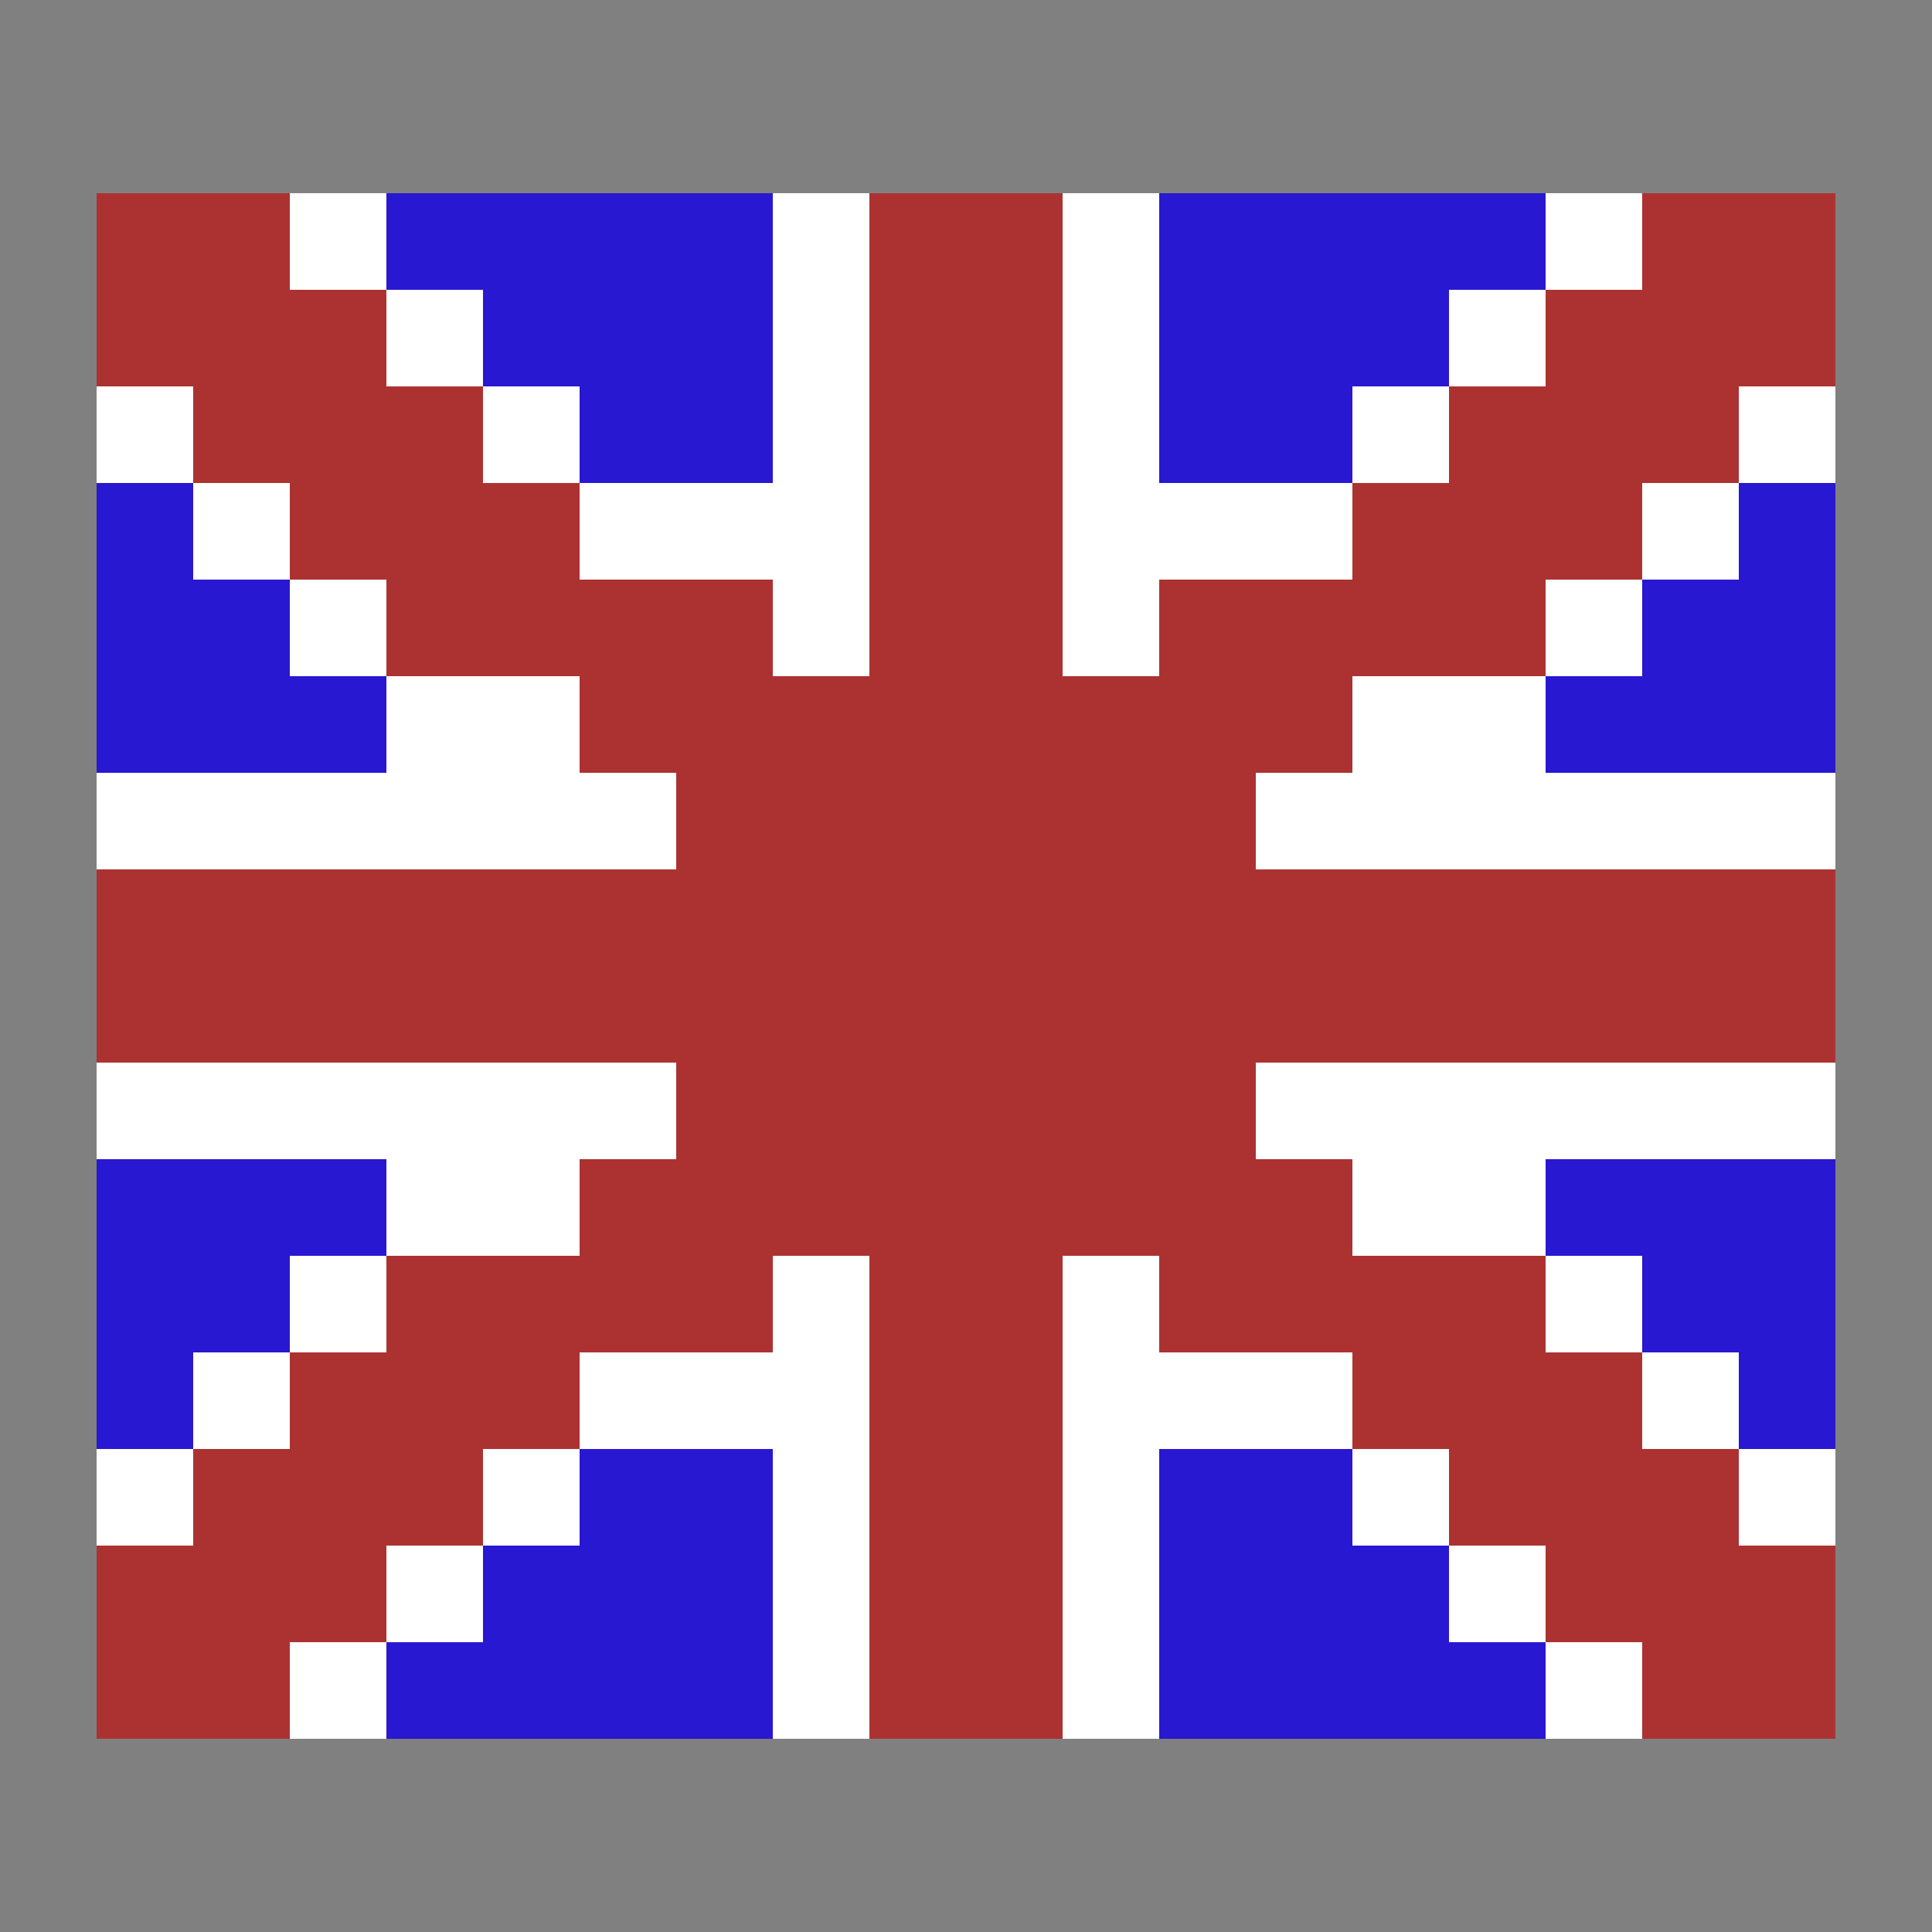 <svg width="20" height="20" xmlns="http://www.w3.org/2000/svg" shape-rendering="crispEdges"><rect width="100%" height="100%" fill="#808080" stroke="none"/><path fill="#AC3232" d="M1 2h1v1H1zM2 2h1v1H2z"/><path fill="#FFF" d="M3 2h1v1H3z"/><path fill="#2818D1" d="M4 2h1v1H4zM5 2h1v1H5zM6 2h1v1H6zM7 2h1v1H7z"/><path fill="#FFF" d="M8 2h1v1H8z"/><path fill="#AC3232" d="M9 2h1v1H9zM10 2h1v1h-1z"/><path fill="#FFF" d="M11 2h1v1h-1z"/><path fill="#2818D1" d="M12 2h1v1h-1zM13 2h1v1h-1zM14 2h1v1h-1zM15 2h1v1h-1z"/><path fill="#FFF" d="M16 2h1v1h-1z"/><path fill="#AC3232" d="M17 2h1v1h-1zM18 2h1v1h-1zM1 3h1v1H1zM2 3h1v1H2zM3 3h1v1H3z"/><path fill="#FFF" d="M4 3h1v1H4z"/><path fill="#2818D1" d="M5 3h1v1H5zM6 3h1v1H6zM7 3h1v1H7z"/><path fill="#FFF" d="M8 3h1v1H8z"/><path fill="#AC3232" d="M9 3h1v1H9zM10 3h1v1h-1z"/><path fill="#FFF" d="M11 3h1v1h-1z"/><path fill="#2818D1" d="M12 3h1v1h-1zM13 3h1v1h-1zM14 3h1v1h-1z"/><path fill="#FFF" d="M15 3h1v1h-1z"/><path fill="#AC3232" d="M16 3h1v1h-1zM17 3h1v1h-1zM18 3h1v1h-1z"/><path fill="#FFF" d="M1 4h1v1H1z"/><path fill="#AC3232" d="M2 4h1v1H2zM3 4h1v1H3zM4 4h1v1H4z"/><path fill="#FFF" d="M5 4h1v1H5z"/><path fill="#2818D1" d="M6 4h1v1H6zM7 4h1v1H7z"/><path fill="#FFF" d="M8 4h1v1H8z"/><path fill="#AC3232" d="M9 4h1v1H9zM10 4h1v1h-1z"/><path fill="#FFF" d="M11 4h1v1h-1z"/><path fill="#2818D1" d="M12 4h1v1h-1zM13 4h1v1h-1z"/><path fill="#FFF" d="M14 4h1v1h-1z"/><path fill="#AC3232" d="M15 4h1v1h-1zM16 4h1v1h-1zM17 4h1v1h-1z"/><path fill="#FFF" d="M18 4h1v1h-1z"/><path fill="#2818D1" d="M1 5h1v1H1z"/><path fill="#FFF" d="M2 5h1v1H2z"/><path fill="#AC3232" d="M3 5h1v1H3zM4 5h1v1H4zM5 5h1v1H5z"/><path fill="#FFF" d="M6 5h1v1H6zM7 5h1v1H7zM8 5h1v1H8z"/><path fill="#AC3232" d="M9 5h1v1H9zM10 5h1v1h-1z"/><path fill="#FFF" d="M11 5h1v1h-1zM12 5h1v1h-1zM13 5h1v1h-1z"/><path fill="#AC3232" d="M14 5h1v1h-1zM15 5h1v1h-1zM16 5h1v1h-1z"/><path fill="#FFF" d="M17 5h1v1h-1z"/><path fill="#2818D1" d="M18 5h1v1h-1zM1 6h1v1H1zM2 6h1v1H2z"/><path fill="#FFF" d="M3 6h1v1H3z"/><path fill="#AC3232" d="M4 6h1v1H4zM5 6h1v1H5zM6 6h1v1H6zM7 6h1v1H7z"/><path fill="#FFF" d="M8 6h1v1H8z"/><path fill="#AC3232" d="M9 6h1v1H9zM10 6h1v1h-1z"/><path fill="#FFF" d="M11 6h1v1h-1z"/><path fill="#AC3232" d="M12 6h1v1h-1zM13 6h1v1h-1zM14 6h1v1h-1zM15 6h1v1h-1z"/><path fill="#FFF" d="M16 6h1v1h-1z"/><path fill="#2818D1" d="M17 6h1v1h-1zM18 6h1v1h-1zM1 7h1v1H1zM2 7h1v1H2zM3 7h1v1H3z"/><path fill="#FFF" d="M4 7h1v1H4zM5 7h1v1H5z"/><path fill="#AC3232" d="M6 7h1v1H6zM7 7h1v1H7zM8 7h1v1H8zM9 7h1v1H9zM10 7h1v1h-1zM11 7h1v1h-1zM12 7h1v1h-1zM13 7h1v1h-1z"/><path fill="#FFF" d="M14 7h1v1h-1zM15 7h1v1h-1z"/><path fill="#2818D1" d="M16 7h1v1h-1zM17 7h1v1h-1zM18 7h1v1h-1z"/><path fill="#FFF" d="M1 8h1v1H1zM2 8h1v1H2zM3 8h1v1H3zM4 8h1v1H4zM5 8h1v1H5zM6 8h1v1H6z"/><path fill="#AC3232" d="M7 8h1v1H7zM8 8h1v1H8zM9 8h1v1H9zM10 8h1v1h-1zM11 8h1v1h-1zM12 8h1v1h-1z"/><path fill="#FFF" d="M13 8h1v1h-1zM14 8h1v1h-1zM15 8h1v1h-1zM16 8h1v1h-1zM17 8h1v1h-1zM18 8h1v1h-1z"/><path fill="#AC3232" d="M1 9h1v1H1zM2 9h1v1H2zM3 9h1v1H3zM4 9h1v1H4zM5 9h1v1H5zM6 9h1v1H6zM7 9h1v1H7zM8 9h1v1H8zM9 9h1v1H9zM10 9h1v1h-1zM11 9h1v1h-1zM12 9h1v1h-1zM13 9h1v1h-1zM14 9h1v1h-1zM15 9h1v1h-1zM16 9h1v1h-1zM17 9h1v1h-1zM18 9h1v1h-1zM1 10h1v1H1zM2 10h1v1H2zM3 10h1v1H3zM4 10h1v1H4zM5 10h1v1H5zM6 10h1v1H6zM7 10h1v1H7zM8 10h1v1H8zM9 10h1v1H9zM10 10h1v1h-1zM11 10h1v1h-1zM12 10h1v1h-1zM13 10h1v1h-1zM14 10h1v1h-1zM15 10h1v1h-1zM16 10h1v1h-1zM17 10h1v1h-1zM18 10h1v1h-1z"/><path fill="#FFF" d="M1 11h1v1H1zM2 11h1v1H2zM3 11h1v1H3zM4 11h1v1H4zM5 11h1v1H5zM6 11h1v1H6z"/><path fill="#AC3232" d="M7 11h1v1H7zM8 11h1v1H8zM9 11h1v1H9zM10 11h1v1h-1zM11 11h1v1h-1zM12 11h1v1h-1z"/><path fill="#FFF" d="M13 11h1v1h-1zM14 11h1v1h-1zM15 11h1v1h-1zM16 11h1v1h-1zM17 11h1v1h-1zM18 11h1v1h-1z"/><path fill="#2818D1" d="M1 12h1v1H1zM2 12h1v1H2zM3 12h1v1H3z"/><path fill="#FFF" d="M4 12h1v1H4zM5 12h1v1H5z"/><path fill="#AC3232" d="M6 12h1v1H6zM7 12h1v1H7zM8 12h1v1H8zM9 12h1v1H9zM10 12h1v1h-1zM11 12h1v1h-1zM12 12h1v1h-1zM13 12h1v1h-1z"/><path fill="#FFF" d="M14 12h1v1h-1zM15 12h1v1h-1z"/><path fill="#2818D1" d="M16 12h1v1h-1zM17 12h1v1h-1zM18 12h1v1h-1zM1 13h1v1H1zM2 13h1v1H2z"/><path fill="#FFF" d="M3 13h1v1H3z"/><path fill="#AC3232" d="M4 13h1v1H4zM5 13h1v1H5zM6 13h1v1H6zM7 13h1v1H7z"/><path fill="#FFF" d="M8 13h1v1H8z"/><path fill="#AC3232" d="M9 13h1v1H9zM10 13h1v1h-1z"/><path fill="#FFF" d="M11 13h1v1h-1z"/><path fill="#AC3232" d="M12 13h1v1h-1zM13 13h1v1h-1zM14 13h1v1h-1zM15 13h1v1h-1z"/><path fill="#FFF" d="M16 13h1v1h-1z"/><path fill="#2818D1" d="M17 13h1v1h-1zM18 13h1v1h-1zM1 14h1v1H1z"/><path fill="#FFF" d="M2 14h1v1H2z"/><path fill="#AC3232" d="M3 14h1v1H3zM4 14h1v1H4zM5 14h1v1H5z"/><path fill="#FFF" d="M6 14h1v1H6zM7 14h1v1H7zM8 14h1v1H8z"/><path fill="#AC3232" d="M9 14h1v1H9zM10 14h1v1h-1z"/><path fill="#FFF" d="M11 14h1v1h-1zM12 14h1v1h-1zM13 14h1v1h-1z"/><path fill="#AC3232" d="M14 14h1v1h-1zM15 14h1v1h-1zM16 14h1v1h-1z"/><path fill="#FFF" d="M17 14h1v1h-1z"/><path fill="#2818D1" d="M18 14h1v1h-1z"/><path fill="#FFF" d="M1 15h1v1H1z"/><path fill="#AC3232" d="M2 15h1v1H2zM3 15h1v1H3zM4 15h1v1H4z"/><path fill="#FFF" d="M5 15h1v1H5z"/><path fill="#2818D1" d="M6 15h1v1H6zM7 15h1v1H7z"/><path fill="#FFF" d="M8 15h1v1H8z"/><path fill="#AC3232" d="M9 15h1v1H9zM10 15h1v1h-1z"/><path fill="#FFF" d="M11 15h1v1h-1z"/><path fill="#2818D1" d="M12 15h1v1h-1zM13 15h1v1h-1z"/><path fill="#FFF" d="M14 15h1v1h-1z"/><path fill="#AC3232" d="M15 15h1v1h-1zM16 15h1v1h-1zM17 15h1v1h-1z"/><path fill="#FFF" d="M18 15h1v1h-1z"/><path fill="#AC3232" d="M1 16h1v1H1zM2 16h1v1H2zM3 16h1v1H3z"/><path fill="#FFF" d="M4 16h1v1H4z"/><path fill="#2818D1" d="M5 16h1v1H5zM6 16h1v1H6zM7 16h1v1H7z"/><path fill="#FFF" d="M8 16h1v1H8z"/><path fill="#AC3232" d="M9 16h1v1H9zM10 16h1v1h-1z"/><path fill="#FFF" d="M11 16h1v1h-1z"/><path fill="#2818D1" d="M12 16h1v1h-1zM13 16h1v1h-1zM14 16h1v1h-1z"/><path fill="#FFF" d="M15 16h1v1h-1z"/><path fill="#AC3232" d="M16 16h1v1h-1zM17 16h1v1h-1zM18 16h1v1h-1zM1 17h1v1H1zM2 17h1v1H2z"/><path fill="#FFF" d="M3 17h1v1H3z"/><path fill="#2818D1" d="M4 17h1v1H4zM5 17h1v1H5zM6 17h1v1H6zM7 17h1v1H7z"/><path fill="#FFF" d="M8 17h1v1H8z"/><path fill="#AC3232" d="M9 17h1v1H9zM10 17h1v1h-1z"/><path fill="#FFF" d="M11 17h1v1h-1z"/><path fill="#2818D1" d="M12 17h1v1h-1zM13 17h1v1h-1zM14 17h1v1h-1zM15 17h1v1h-1z"/><path fill="#FFF" d="M16 17h1v1h-1z"/><path fill="#AC3232" d="M17 17h1v1h-1zM18 17h1v1h-1z"/></svg>